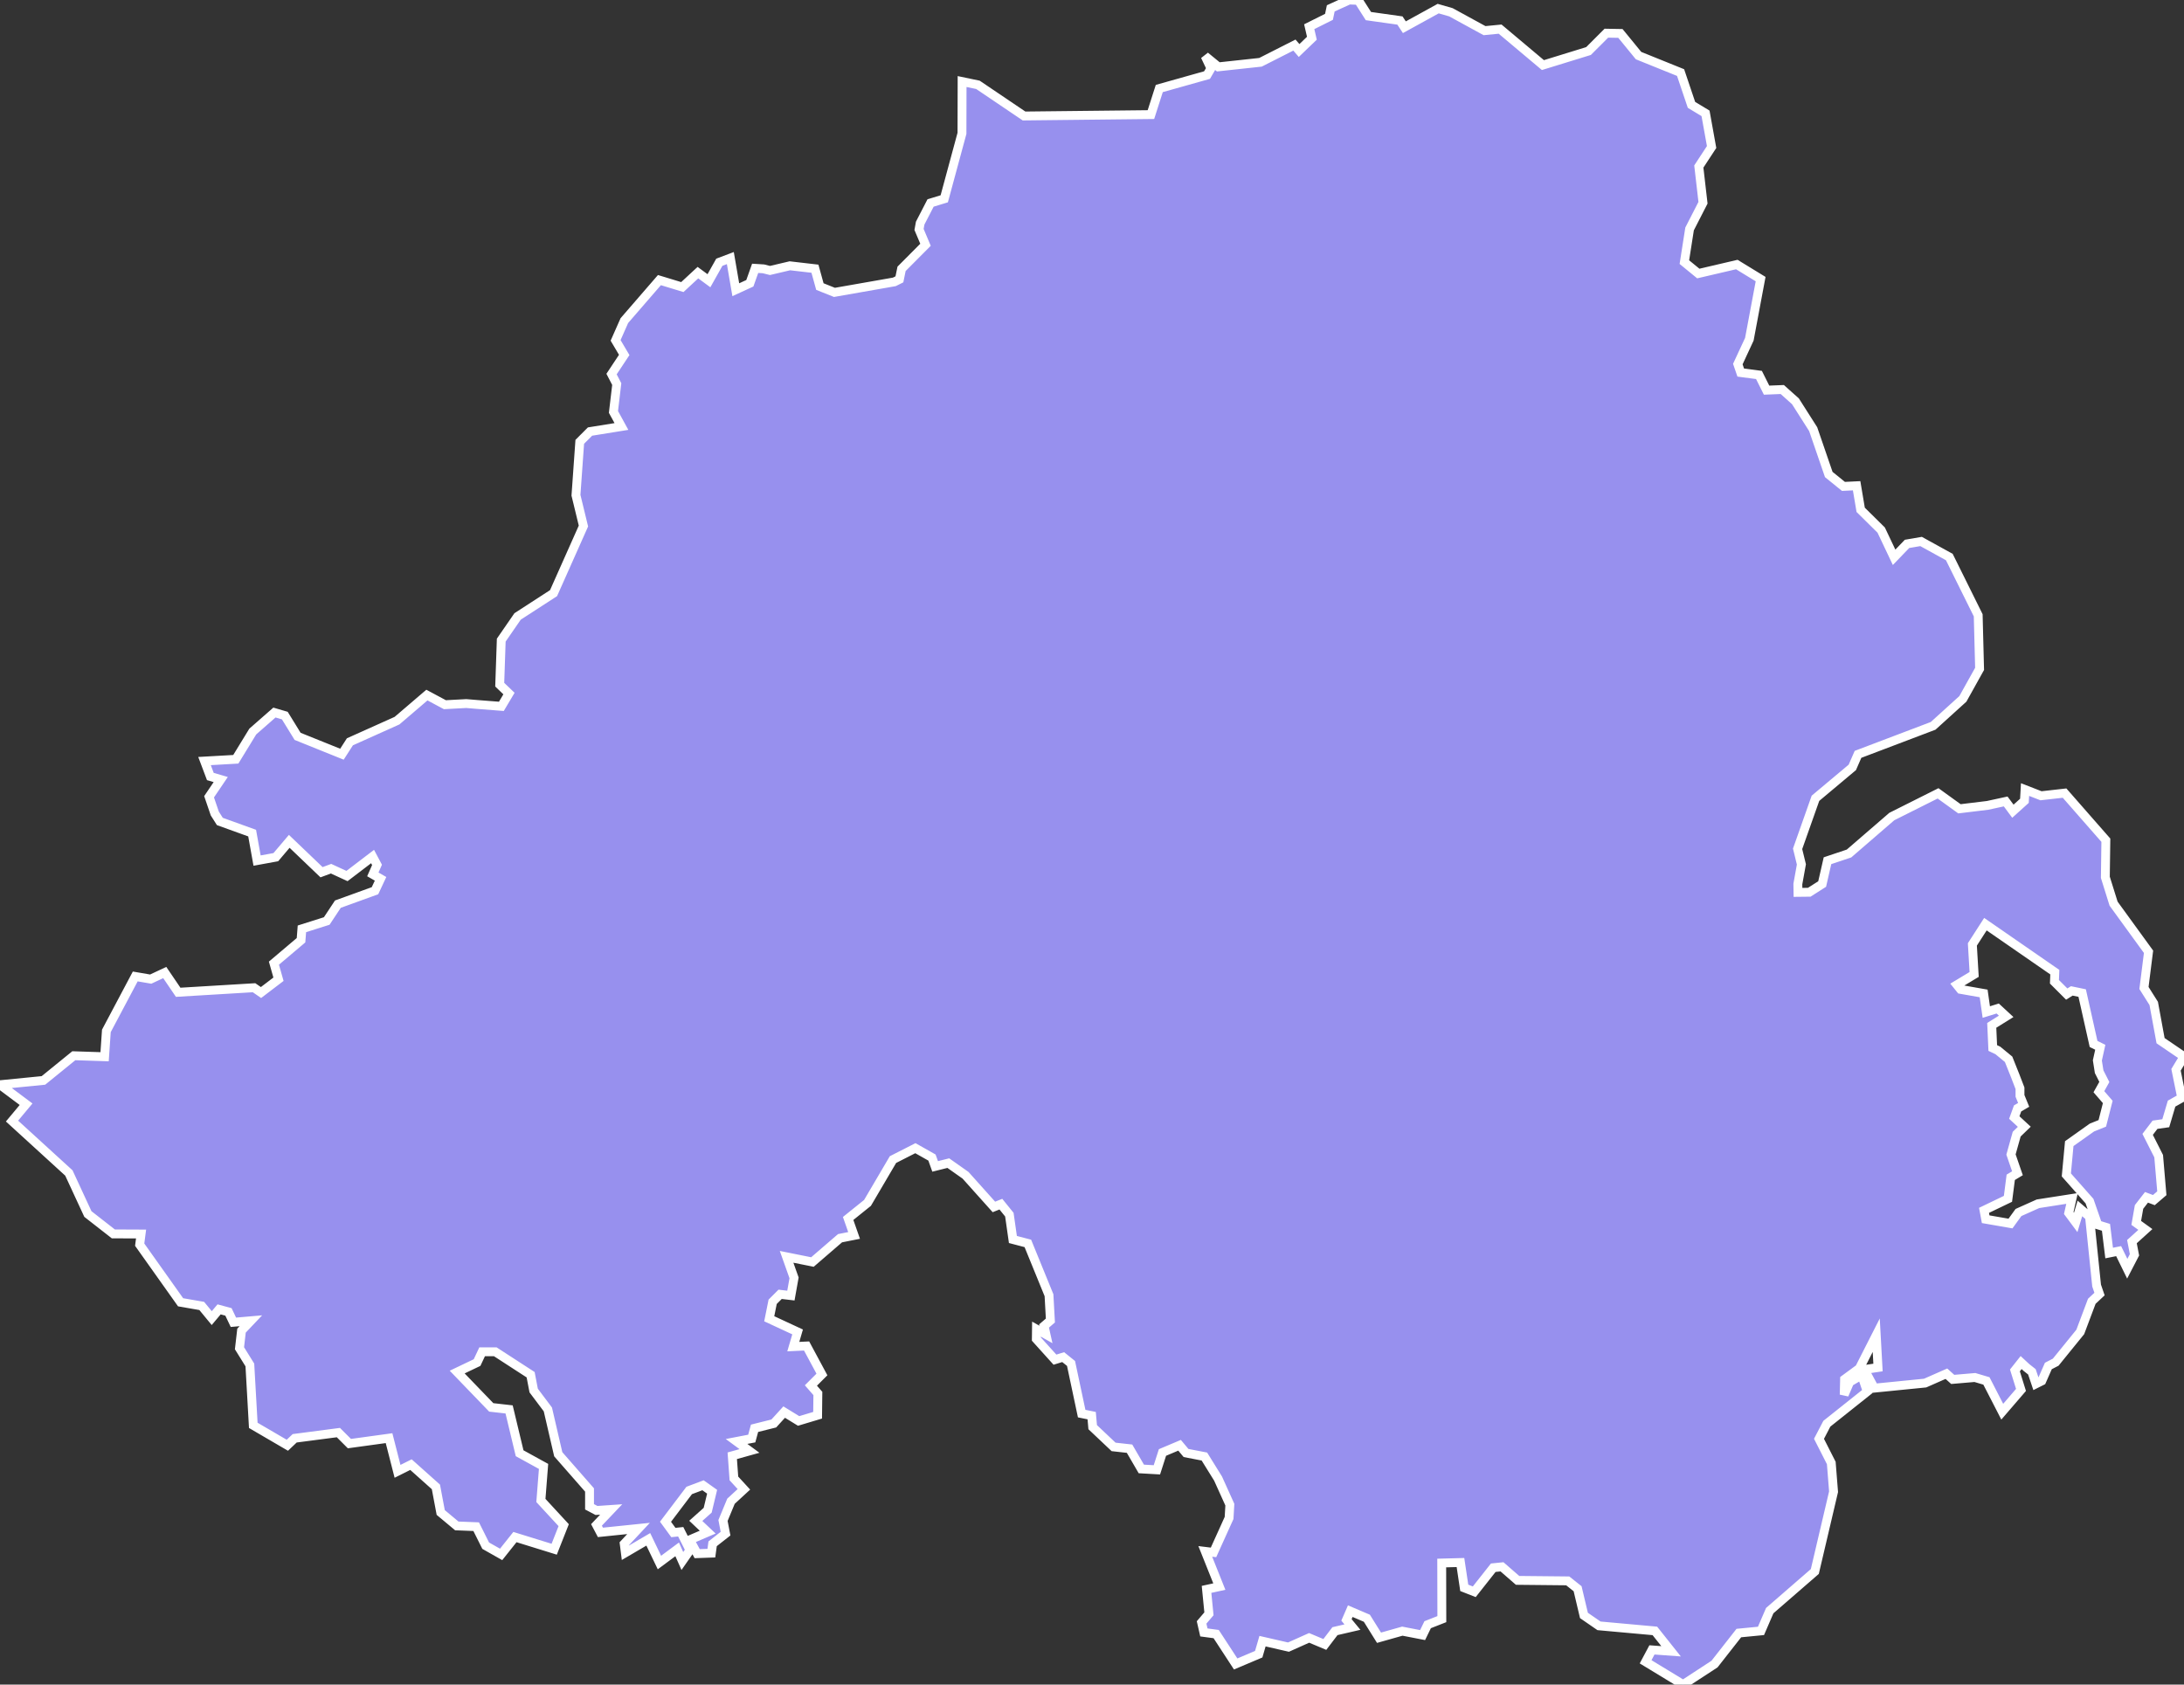 <svg xmlns="http://www.w3.org/2000/svg" viewBox="144.862 665.588 172.45 133.03" width="172.45" height="133.03">
            <rect x="144.862" y="665.588" width="172.45" height="133.03" fill="#333333" stroke="none"/>
            <path 
                d="m 251.392,665.588 0.73,0.03 0.79,1.24 2.49,0.35 0.35,0.53 2.67,-1.47 1.01,0.29 2.65,1.45 1.23,-0.12 3.38,2.84 3.6,-1.11 1.41,-1.41 1.11,0.02 1.43,1.75 3.32,1.34 0.86,2.55 1.11,0.67 0.48,2.66 -1.01,1.54 0.33,2.86 -1.06,2.07 -0.41,2.62 1.1,0.9 3.04,-0.71 1.88,1.15 -0.89,4.75 -0.91,1.96 0.23,0.67 1.44,0.19 0.6,1.2 1.24,-0.05 1.04,0.93 1.4,2.2 1.23,3.58 1.16,0.94 1.04,-0.05 0.32,1.9 1.62,1.6 1.02,2.15 1.02,-1.06 1.11,-0.19 2.23,1.23 2.28,4.6 0.11,4.23 -1.32,2.37 -2.35,2.13 -5.93,2.25 -0.45,1.03 -2.91,2.44 -1.41,3.99 0.3,1.23 -0.28,1.55 0.01,0.66 0.89,-0.01 1.02,-0.65 0.42,-1.84 1.7,-0.57 3.38,-2.92 3.65,-1.83 1.69,1.22 2.22,-0.27 1.43,-0.31 0.57,0.77 0.91,-0.82 0.05,-0.89 1.26,0.49 1.86,-0.21 3.26,3.72 -0.04,2.93 0.65,2.08 2.76,3.8 -0.36,2.86 0.77,1.22 0.54,2.94 1.85,1.26 -0.63,1.04 0.45,2.22 -0.8,0.45 -0.46,1.55 -0.85,0.12 -0.58,0.76 0.87,1.72 0.25,2.93 -0.63,0.54 -0.58,-0.22 -0.59,0.76 -0.22,1.26 0.72,0.52 -1.06,0.96 0.2,1.04 -0.57,1.1 -0.68,-1.39 -0.75,0.15 -0.25,-2.03 -0.65,-0.2 -0.65,-1.87 -1.83,-2.07 0.23,-2.47 1.79,-1.27 0.82,-0.33 0.43,-1.69 -0.7,-0.81 0.43,-0.77 -0.41,-0.81 -0.14,-0.89 0.23,-1.04 -0.53,-0.26 -0.9,-4.02 -0.82,-0.17 -0.4,0.25 -0.97,-0.97 0.03,-0.76 -5.48,-3.79 -1.03,1.6 0.14,2.37 -1.36,0.82 0.29,0.36 1.82,0.32 0.21,1.47 0.9,-0.28 0.67,0.62 -1.14,0.71 0.08,1.79 0.4,0.19 0.85,0.7 0.52,1.3 0.38,0.99 0,0.6 0.29,0.71 -0.48,0.28 -0.26,0.72 0.79,0.73 -0.6,0.58 -0.45,1.61 0.51,1.48 -0.53,0.32 -0.22,1.7 -1.89,0.91 0.13,0.7 1.96,0.34 0.63,-0.87 1.54,-0.69 2.69,-0.42 -0.26,1.15 0.55,0.74 0.33,-1.1 0.76,0.65 0.56,5.44 0.23,0.67 -0.61,0.57 -0.91,2.42 -1.94,2.39 -0.58,0.3 -0.52,1.18 -0.46,0.23 -0.32,-0.95 -0.43,-0.34 -0.42,-0.39 -0.49,0.62 0.48,1.54 -1.48,1.72 -1.25,-2.43 -0.91,-0.27 -1.75,0.15 -0.5,-0.45 -1.68,0.74 -4.01,0.4 -0.79,-1.47 1.08,-0.16 -0.14,-2.55 -1.33,2.62 -1.17,0.86 -0.03,1.22 0.43,-1 0.95,-0.56 0.44,1.31 -3.19,2.54 -0.62,1.19 0.97,1.91 0.18,2.27 -1.48,6.3 -3.56,3.09 -0.69,1.6 -1.75,0.17 -1.92,2.45 -2.48,1.62 -2.96,-1.8 0.5,-0.94 1.51,0.11 -1.28,-1.61 -4.41,-0.4 -1.19,-0.82 -0.5,-2.11 -0.78,-0.62 -3.96,-0.04 0,0 -1.23,-1.07 -0.69,0.07 -1.5,1.9 -0.79,-0.31 -0.3,-2 -1.48,0.04 0.01,4.43 -1.12,0.44 -0.4,0.82 -1.6,-0.31 -1.84,0.52 -0.96,-1.54 -1.31,-0.56 -0.3,0.69 0.47,0.57 -1.38,0.32 -0.8,1.05 -1.24,-0.52 -1.63,0.73 -2.05,-0.47 -0.3,1.03 -1.82,0.77 -1.54,-2.36 -0.97,-0.13 -0.18,-0.79 0.58,-0.68 -0.19,-1.93 1.01,-0.22 -1.11,-2.78 0.65,0.08 1.23,-2.72 0.06,-1.05 -0.93,-2.06 -1.08,-1.74 -1.45,-0.28 -0.51,-0.61 -1.35,0.57 -0.44,1.37 -1.23,-0.07 -0.93,-1.6 -1.26,-0.14 -1.65,-1.56 -0.08,-0.91 -0.79,-0.16 -0.84,-3.96 -0.62,-0.5 -0.65,0.2 -1.47,-1.63 0.01,-0.78 0.75,0.42 -0.15,-0.67 0.5,-0.43 -0.11,-2 -1.67,-4.09 -1.18,-0.31 -0.28,-1.96 -0.67,-0.83 -0.55,0.22 -2.24,-2.5 -1.36,-0.96 -1.04,0.26 -0.25,-0.7 -1.31,-0.74 -1.77,0.9 -2.01,3.42 -1.53,1.23 0.47,1.34 -1.11,0.22 -2.18,1.88 -2.04,-0.41 0.59,1.66 -0.25,1.4 -0.85,-0.1 -0.59,0.59 -0.27,1.34 2.24,1.04 -0.34,1.16 1.05,-0.05 1.21,2.25 -0.87,0.87 0.55,0.63 -0.02,1.72 -1.5,0.45 -1.14,-0.7 -0.82,0.9 -1.52,0.38 -0.22,0.81 -1.2,0.23 1.02,0.75 -1.36,0.38 0.13,1.79 0.79,0.86 -1.02,0.94 -0.63,1.52 0.2,1.04 -1.02,0.8 -0.1,0.74 -1.12,0.04 -0.59,-1.09 1.42,-0.61 -0.94,-0.89 0.94,-0.84 0.35,-1.46 -0.72,-0.51 -1.09,0.41 -1.87,2.47 0.62,0.85 0.58,-0.06 0.73,1.45 -0.6,0.86 -0.41,-0.92 -1.4,1.04 -0.88,-1.83 -1.81,1.06 -0.09,-0.71 1.13,-1.21 -3.01,0.31 -0.31,-0.59 1.16,-1.22 -1.16,0.08 0,0 -0.55,-0.29 0,-1.33 -2.47,-2.82 -0.82,-3.54 -1.12,-1.49 -0.24,-1.25 -2.79,-1.81 -1.04,0 -0.4,0.85 -1.57,0.75 2.69,2.79 1.41,0.16 0.83,3.46 1.89,1.04 -0.21,2.69 1.8,1.95 0,0 -0.75,1.9 -3.1,-0.96 -1.09,1.37 -1.22,-0.69 -0.75,-1.5 -1.53,-0.06 -1.27,-1.06 -0.38,-2.02 -1.97,-1.76 -1.06,0.53 -0.67,-2.62 -3.13,0.43 -0.87,-0.87 -3.45,0.45 -0.58,0.55 -2.69,-1.57 -0.27,-4.77 -0.82,-1.32 0.16,-1.39 0.74,-0.78 -1.38,0.12 -0.39,-0.82 -0.74,-0.2 -0.58,0.69 -0.79,-0.96 -1.67,-0.29 -3.23,-4.55 0.11,-0.84 -2.19,-0.01 -2.01,-1.57 -1.5,-3.24 -4.49,-4.1 1.11,-1.33 -2.06,-1.54 3.43,-0.34 2.4,-1.95 2.43,0.08 0.14,-2.04 2.28,-4.3 1.22,0.21 1.11,-0.52 1.06,1.56 5.99,-0.36 0.55,0.38 1.38,-1.05 -0.36,-1.27 2.14,-1.81 0.07,-0.9 1.96,-0.62 0.88,-1.33 2.93,-1.06 0.44,-0.94 -0.61,-0.35 0.33,-0.75 -0.35,-0.66 -2.02,1.54 -1.26,-0.58 -0.75,0.28 -2.55,-2.44 -1.06,1.25 -1.48,0.27 -0.39,-2.17 -2.55,-0.92 -0.4,-0.63 -0.45,-1.32 0.92,-1.36 -0.82,-0.24 -0.46,-1.22 2.47,-0.14 1.34,-2.19 1.71,-1.5 0.82,0.24 1.01,1.64 3.5,1.41 0.63,-0.98 3.72,-1.67 2.36,-2.02 1.42,0.76 1.69,-0.09 0.84,0.07 1.93,0.15 0.6,-1.01 -0.73,-0.7 0.12,-3.52 1.29,-1.87 2.84,-1.84 2.36,-5.3 -0.59,-2.43 0.3,-4.22 0.81,-0.81 2.48,-0.4 -0.63,-1.15 0.26,-2.2 -0.41,-0.79 1,-1.51 -0.68,-1.15 0.69,-1.56 2.77,-3.2 1.81,0.55 1.23,-1.14 0.87,0.64 0.82,-1.46 0.87,-0.33 0,0 0.43,2.5 1.11,-0.51 0.42,-1.18 0.65,0.04 0.52,0.13 1.57,-0.37 1.98,0.23 0.39,1.41 1.15,0.46 4.73,-0.83 0.4,-0.2 0.17,-0.83 1.89,-1.9 -0.51,-1.21 0.09,-0.5 0.82,-1.59 1.08,-0.33 1.4,-5.17 0.01,-4.09 1.25,0.26 3.64,2.46 10.02,-0.11 0.66,-2.06 3.77,-1.06 0.31,-0.53 -0.46,-0.97 1.04,0.85 3.33,-0.36 2.68,-1.36 0.37,0.43 1.01,-0.97 -0.21,-0.91 1.56,-0.78 0.14,-0.67 1.45,-0.66 z" 
                fill="rgb(151, 144, 238)" 
                stroke="white" 
                stroke-width=".7px"
                title="Northern Ireland" 
                id="GB-NI" 
            />
        </svg>